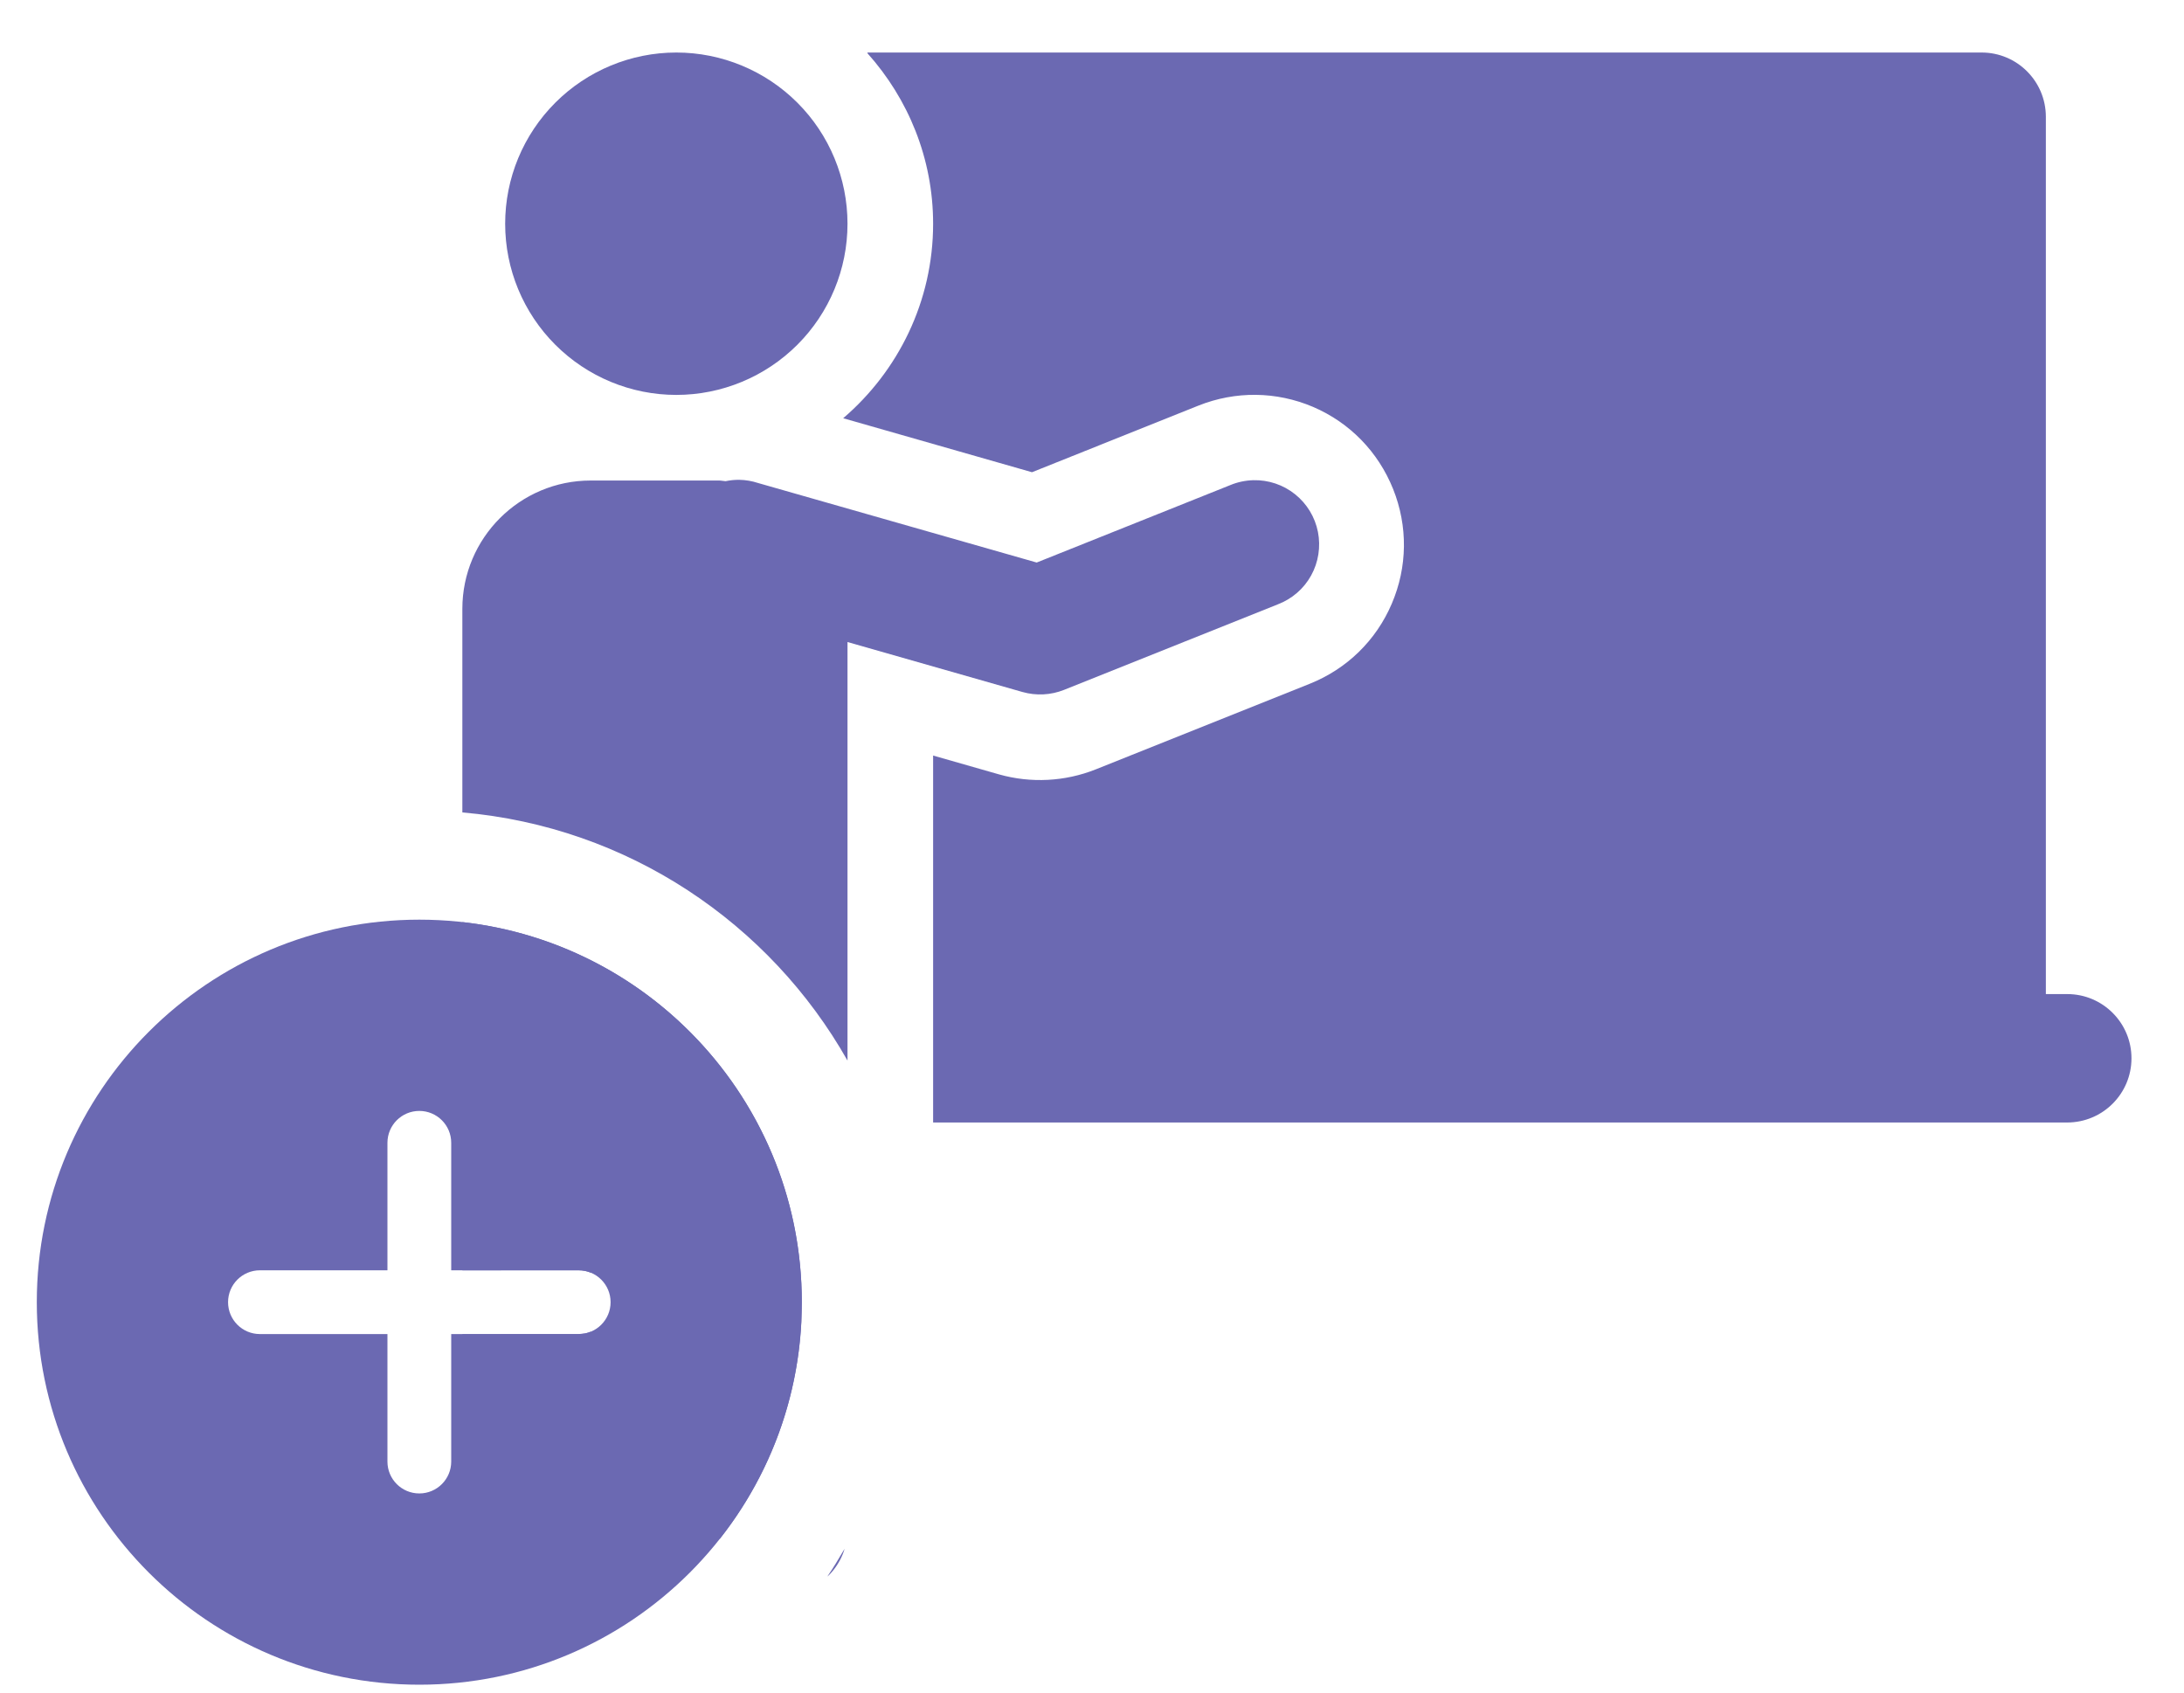 <svg width="40" height="31" viewBox="0 0 40 31" fill="none" xmlns="http://www.w3.org/2000/svg">
<path d="M7.68 16.844C3.811 16.844 0.674 19.981 0.674 23.85C0.674 27.719 3.811 30.856 7.68 30.856C11.549 30.856 14.685 27.719 14.685 23.85C14.685 19.981 11.549 16.844 7.68 16.844ZM10.599 24.434H8.264V26.769C8.264 27.092 8.002 27.353 7.68 27.353C7.357 27.353 7.096 27.092 7.096 26.769V24.434H4.761C4.438 24.434 4.177 24.173 4.177 23.85C4.177 23.527 4.438 23.266 4.761 23.266H7.096V20.931C7.096 20.608 7.357 20.347 7.68 20.347C8.002 20.347 8.264 20.608 8.264 20.931V23.266H10.599C10.921 23.266 11.183 23.527 11.183 23.85C11.183 24.173 10.921 24.434 10.599 24.434Z" fill="#6B69B2"/>
<path d="M10.819 28.005C10.821 28.161 10.792 28.315 10.734 28.46C10.676 28.604 10.591 28.736 10.481 28.847C10.372 28.958 10.241 29.046 10.098 29.106C9.954 29.167 9.799 29.197 9.643 29.197C9.488 29.197 9.333 29.167 9.189 29.106C9.046 29.046 8.916 28.958 8.807 28.847C8.697 28.736 8.611 28.605 8.553 28.46C8.495 28.315 8.465 28.161 8.468 28.005V24.435L10.599 24.434L10.717 24.423C10.752 24.416 10.786 24.403 10.819 24.39V28.005Z" fill="#6B69B2"/>
<path d="M15.437 28.46C15.379 28.604 15.294 28.736 15.184 28.847C15.175 28.857 15.163 28.866 15.153 28.875C15.265 28.71 15.368 28.539 15.469 28.366C15.459 28.398 15.45 28.429 15.437 28.46Z" fill="#6B69B2"/>
<path d="M8.468 16.889C11.966 17.28 14.685 20.247 14.685 23.85L14.677 24.211C14.601 25.708 14.054 27.08 13.182 28.185C13.174 28.125 13.17 28.065 13.171 28.005V20.559H10.819V23.309C10.751 23.281 10.677 23.266 10.599 23.266L8.468 23.267V16.889Z" fill="#6B69B2"/>
<path d="M36.294 0.962C36.943 0.962 37.469 1.488 37.47 2.138V18.207H37.862C38.511 18.207 39.038 18.733 39.038 19.383C39.038 20.032 38.511 20.558 37.862 20.559H17.09V13.838L18.3 14.184C18.883 14.348 19.507 14.315 20.067 14.092L23.987 12.524C24.667 12.252 25.202 11.732 25.49 11.058C25.779 10.383 25.787 9.637 25.515 8.957C25.242 8.277 24.723 7.742 24.05 7.453C23.376 7.166 22.629 7.158 21.949 7.429L18.901 8.649L15.443 7.66C16.45 6.797 17.09 5.519 17.09 4.098C17.09 2.901 16.633 1.809 15.889 0.977C15.887 0.973 15.889 0.965 15.886 0.962H36.294Z" fill="#6B69B2"/>
<path d="M13.54 8.788C13.657 8.79 13.774 8.81 13.886 8.847L18.987 10.303L22.532 8.885C22.666 8.829 22.81 8.799 22.955 8.795C23.232 8.788 23.503 8.879 23.72 9.053C23.936 9.226 24.084 9.47 24.138 9.742C24.191 10.014 24.148 10.296 24.014 10.539C23.88 10.782 23.664 10.969 23.405 11.068L19.486 12.636C19.244 12.732 18.977 12.745 18.726 12.674L15.522 11.759V19.425C14.098 16.907 11.499 15.143 8.468 14.88V11.152C8.468 9.854 9.52 8.801 10.819 8.801H13.171C13.211 8.801 13.249 8.811 13.289 8.813C13.371 8.796 13.456 8.787 13.54 8.788Z" fill="#6B69B2"/>
<path d="M12.387 0.962C13.218 0.962 14.016 1.293 14.604 1.881C15.192 2.469 15.522 3.266 15.522 4.098C15.522 4.929 15.192 5.726 14.604 6.314C14.016 6.902 13.218 7.233 12.387 7.233C11.555 7.233 10.758 6.902 10.17 6.314C9.582 5.726 9.252 4.929 9.252 4.098C9.252 3.266 9.582 2.469 10.17 1.881C10.758 1.293 11.555 0.962 12.387 0.962Z" fill="#6B69B2"/>
</svg>
